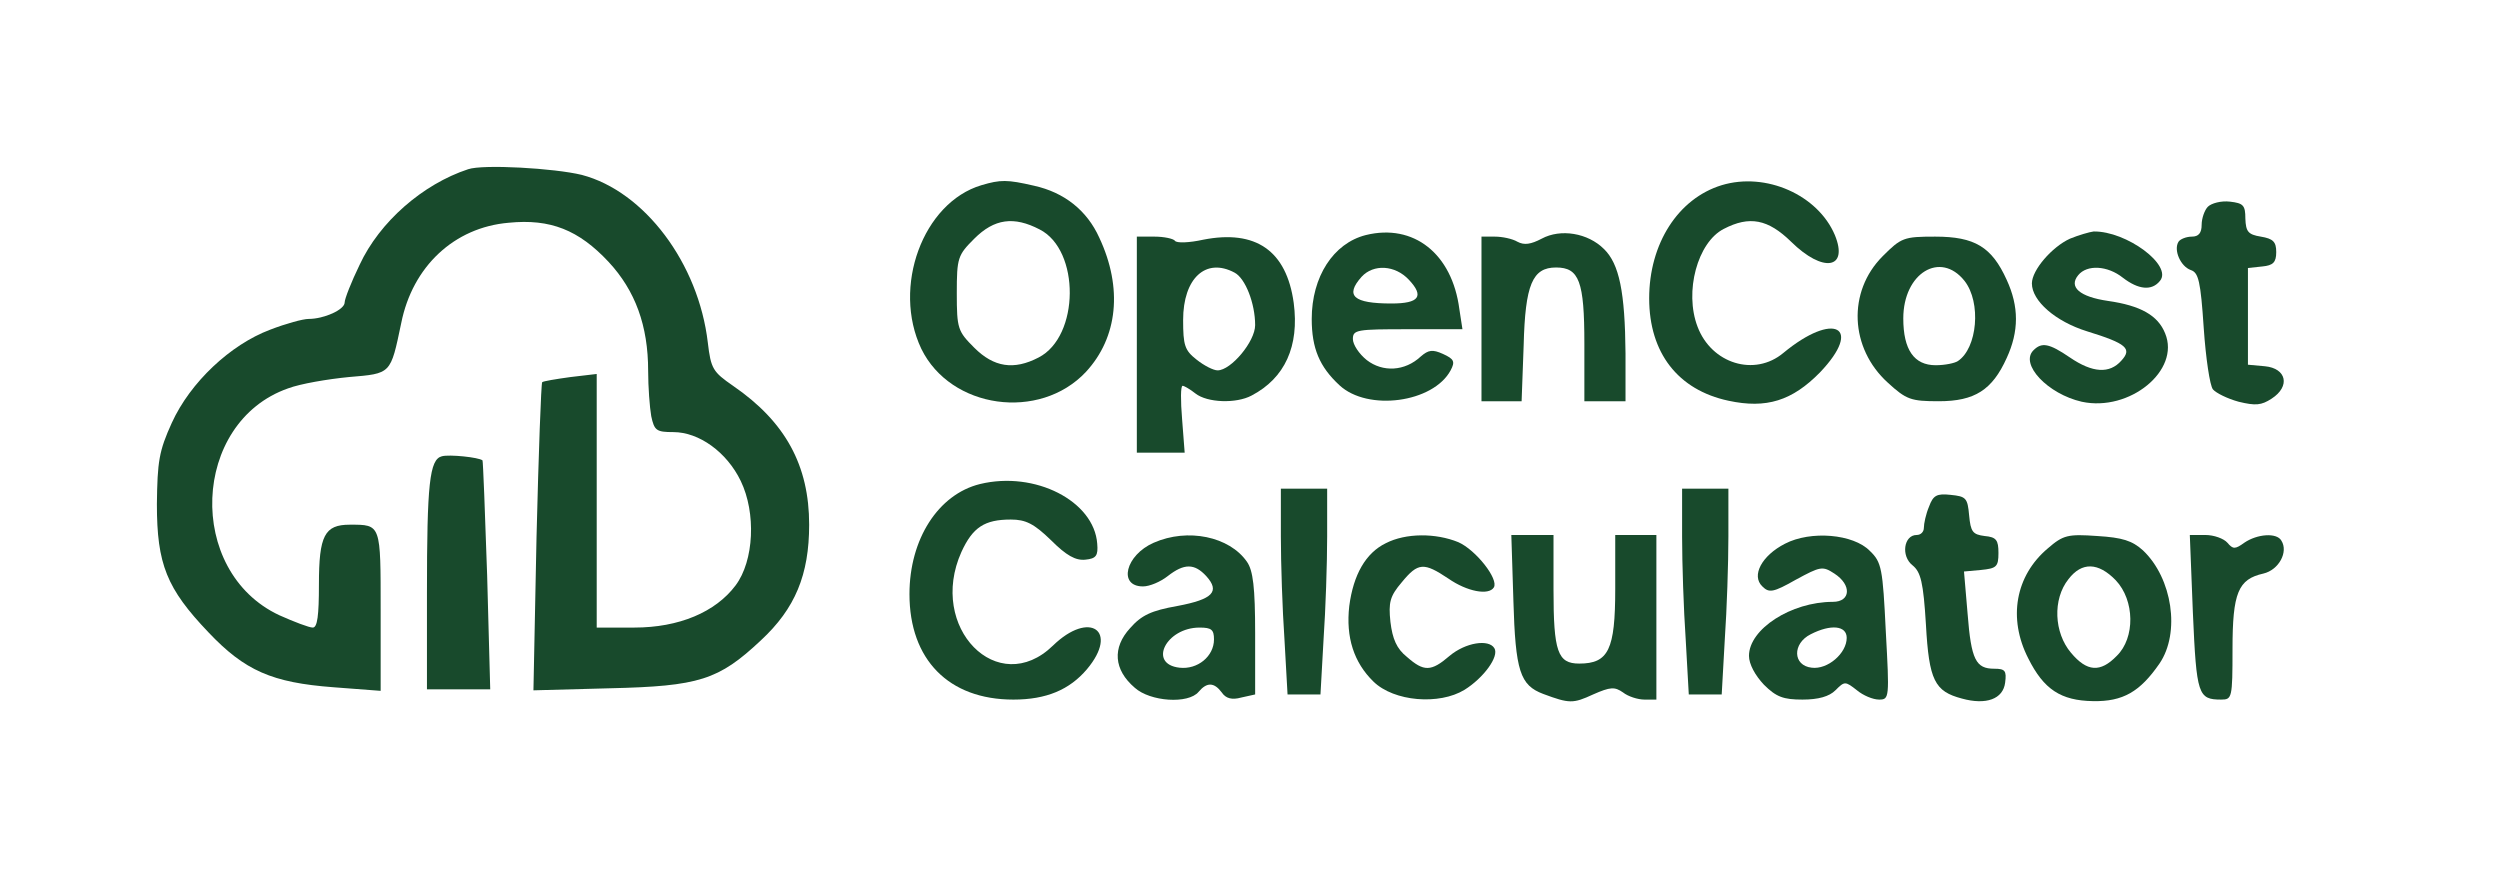 <?xml version="1.0" standalone="no"?>
<!DOCTYPE svg PUBLIC "-//W3C//DTD SVG 20010904//EN"
 "http://www.w3.org/TR/2001/REC-SVG-20010904/DTD/svg10.dtd">
<svg version="1.0" xmlns="http://www.w3.org/2000/svg"
 width="486pt" height="172pt" viewBox="0 0 486 172"
 preserveAspectRatio="xMidYMid meet">
<g transform="translate(0,172) scale(0.1,-0.1)"
fill="#184A2C" stroke="none">
<path d="M910 1391 c-88 -29 -172 -102 -211 -186 -16 -33 -29 -66 -29 -73 0
-14 -40 -32 -70 -32 -11 0 -44 -9 -75 -21 -77 -29 -155 -102 -191 -181 -25
-55 -28 -75 -29 -158 0 -117 19 -164 100 -249 71 -75 124 -98 243 -107 l92 -7
0 155 c0 170 1 168 -60 168 -49 0 -60 -21 -60 -116 0 -61 -3 -84 -12 -84 -7 0
-36 11 -65 24 -182 85 -171 375 17 441 24 9 77 18 118 22 83 7 81 5 102 105
22 110 103 186 209 195 81 8 136 -14 194 -76 52 -56 77 -124 77 -212 0 -31 3
-71 6 -88 6 -28 10 -31 43 -31 50 0 104 -39 131 -95 30 -62 26 -155 -10 -203
-39 -52 -110 -82 -197 -82 l-73 0 0 246 0 247 -51 -6 c-29 -4 -53 -8 -55 -10
-2 -2 -7 -138 -11 -301 l-6 -298 149 4 c173 4 211 16 293 93 67 62 94 128 94
225 0 115 -46 200 -148 270 -39 27 -43 33 -49 84 -18 154 -123 294 -245 326
-53 13 -192 21 -221 11z"/>
<path d="M1908 1360 c-114 -34 -174 -198 -117 -318 57 -117 230 -141 320 -45
62 67 72 163 26 261 -24 53 -68 88 -127 101 -52 12 -65 12 -102 1z m113 -86
c79 -40 78 -208 -2 -249 -48 -25 -87 -19 -125 19 -32 32 -34 37 -34 106 0 69
2 74 34 106 39 39 77 44 127 18z"/>
<path d="M3347 1360 c-85 -26 -141 -114 -141 -220 0 -106 56 -178 154 -199 74
-16 124 0 178 55 85 89 27 119 -71 38 -56 -47 -140 -21 -167 51 -26 68 0 164
51 190 50 26 86 19 131 -25 62 -61 112 -53 85 13 -33 78 -134 123 -220 97z"/>
<path d="M4292 1318 c-6 -6 -12 -22 -12 -35 0 -16 -6 -23 -19 -23 -11 0 -23
-5 -26 -10 -10 -16 4 -48 24 -55 15 -5 19 -22 25 -112 4 -59 12 -113 18 -120
6 -7 28 -18 50 -24 33 -8 44 -7 64 6 37 24 29 59 -13 63 l-33 3 0 94 0 94 28
3 c21 2 27 8 27 28 0 20 -6 26 -30 30 -25 4 -29 10 -30 35 0 26 -4 30 -30 33
-17 2 -36 -3 -43 -10z"/>
<path d="M2655 1263 c-63 -16 -105 -81 -105 -163 0 -57 15 -93 54 -129 55 -51
182 -34 216 29 9 17 7 22 -15 32 -20 9 -28 8 -43 -5 -31 -29 -74 -31 -105 -7
-15 12 -27 30 -27 41 0 18 8 19 106 19 l107 0 -6 39 c-14 108 -89 167 -182
144z m84 -87 c30 -32 20 -46 -34 -46 -74 0 -91 15 -58 52 23 25 65 23 92 -6z"/>
<path d="M2997 1256 c-21 -11 -34 -13 -47 -6 -10 6 -30 10 -44 10 l-26 0 0
-160 0 -160 39 0 39 0 4 109 c3 118 17 151 63 151 45 0 55 -27 55 -148 l0
-112 40 0 40 0 0 93 c-1 119 -12 174 -42 203 -31 31 -84 40 -121 20z"/>
<path d="M4024 1256 c-35 -16 -74 -61 -74 -87 0 -34 46 -74 107 -93 78 -24 88
-34 67 -57 -23 -26 -56 -24 -100 6 -41 28 -55 30 -71 14 -27 -27 28 -85 94
-100 93 -20 192 61 162 133 -14 35 -48 54 -111 63 -55 8 -77 27 -58 50 17 21
57 19 87 -5 30 -23 56 -26 72 -6 25 30 -65 97 -129 96 -8 -1 -29 -7 -46 -14z"/>
<path d="M2210 1050 l0 -210 46 0 47 0 -5 65 c-3 36 -3 65 1 65 3 0 15 -7 25
-15 23 -18 79 -20 109 -4 65 34 93 96 82 180 -14 102 -74 143 -176 123 -27 -6
-52 -7 -55 -2 -3 4 -21 8 -40 8 l-34 0 0 -210z m190 140 c21 -11 40 -60 40
-102 0 -32 -47 -88 -73 -88 -8 0 -26 9 -41 21 -23 18 -26 28 -26 77 0 81 44
122 100 92z"/>
<path d="M3660 1222 c-69 -69 -64 -179 10 -246 36 -33 45 -36 99 -36 70 0 104
22 132 84 24 52 24 100 0 152 -29 64 -62 84 -139 84 -61 0 -66 -2 -102 -38z
m159 -48 c33 -42 25 -131 -13 -156 -6 -4 -25 -8 -43 -8 -42 0 -63 30 -63 91 0
88 72 132 119 73z"/>
<path d="M859 833 c-24 -6 -29 -53 -29 -265 l0 -188 62 0 61 0 -6 222 c-4 121
-8 222 -9 223 -7 6 -65 12 -79 8z"/>
<path d="M1905 779 c-81 -20 -137 -107 -137 -214 0 -127 76 -205 202 -205 64
0 109 19 143 59 63 75 5 115 -66 46 -107 -104 -244 35 -178 182 22 48 45 63
96 63 29 0 45 -8 78 -40 30 -30 48 -40 67 -38 21 2 25 8 23 31 -6 83 -121 142
-228 116z"/>
<path d="M2490 677 c0 -52 3 -142 7 -200 l6 -107 32 0 32 0 6 107 c4 58 7 148
7 200 l0 93 -45 0 -45 0 0 -93z"/>
<path d="M3270 677 c0 -52 3 -142 7 -200 l6 -107 32 0 32 0 6 107 c4 58 7 148
7 200 l0 93 -45 0 -45 0 0 -93z"/>
<path d="M3750 735 c-6 -14 -10 -33 -10 -41 0 -8 -6 -14 -14 -14 -25 0 -31
-41 -8 -59 16 -13 21 -33 26 -115 6 -109 17 -130 70 -144 47 -13 80 -1 84 31
3 23 0 27 -21 27 -36 0 -45 17 -52 107 l-7 82 33 3 c30 3 34 6 34 33 0 25 -4
31 -27 33 -23 3 -27 8 -30 40 -3 34 -6 37 -36 40 -27 3 -34 -1 -42 -23z"/>
<path d="M2243 665 c-55 -24 -70 -85 -21 -85 13 0 34 9 48 20 32 25 52 25 75
0 27 -30 13 -45 -56 -58 -51 -9 -70 -18 -92 -43 -35 -38 -32 -81 9 -116 30
-27 104 -32 124 -8 16 19 30 19 45 -1 8 -12 20 -15 38 -10 l27 6 0 118 c0 90
-4 123 -16 140 -34 49 -115 66 -181 37z m117 -188 c0 -33 -32 -59 -67 -55 -62
7 -26 78 39 78 23 0 28 -4 28 -23z"/>
<path d="M2694 664 c-39 -19 -63 -61 -71 -122 -7 -61 9 -110 47 -147 40 -39
128 -46 177 -16 37 23 68 65 58 81 -11 18 -56 11 -87 -15 -36 -31 -50 -31 -83
-2 -20 16 -28 35 -32 68 -4 38 -1 50 22 77 32 39 43 39 91 7 36 -25 78 -33 88
-17 10 16 -35 73 -69 88 -44 18 -102 18 -141 -2z"/>
<path d="M2942 553 c4 -138 13 -165 58 -182 51 -19 58 -19 97 -1 34 15 42 15
58 4 10 -8 29 -14 42 -14 l23 0 0 160 0 160 -40 0 -40 0 0 -105 c0 -118 -13
-145 -70 -145 -42 0 -50 23 -50 144 l0 106 -41 0 -41 0 4 -127z"/>
<path d="M3470 663 c-45 -23 -66 -62 -44 -83 13 -13 21 -12 65 13 48 26 52 27
75 12 34 -22 32 -55 -3 -55 -81 0 -163 -53 -163 -105 0 -16 12 -38 29 -56 24
-24 38 -29 75 -29 31 0 52 6 64 18 18 18 19 18 42 0 12 -10 31 -18 43 -18 20
0 20 4 13 132 -6 123 -8 135 -31 157 -32 33 -115 40 -165 14z m120 -183 c0
-30 -37 -62 -68 -58 -37 4 -38 47 -2 65 39 20 70 17 70 -7z"/>
<path d="M3981 654 c-63 -53 -78 -136 -38 -214 30 -60 63 -82 126 -83 58 -1
91 18 129 73 41 60 25 166 -32 220 -21 19 -40 25 -89 28 -57 4 -66 2 -96 -24z
m132 -62 c37 -39 38 -112 2 -147 -32 -33 -58 -31 -89 6 -33 39 -36 104 -5 143
26 34 58 33 92 -2z"/>
<path d="M4263 528 c7 -159 10 -168 55 -168 21 0 22 3 22 98 0 110 11 136 60
147 30 7 49 42 35 64 -9 16 -47 13 -72 -4 -18 -13 -22 -13 -33 0 -7 8 -26 15
-43 15 l-30 0 6 -152z"/>
</g>
</svg>
